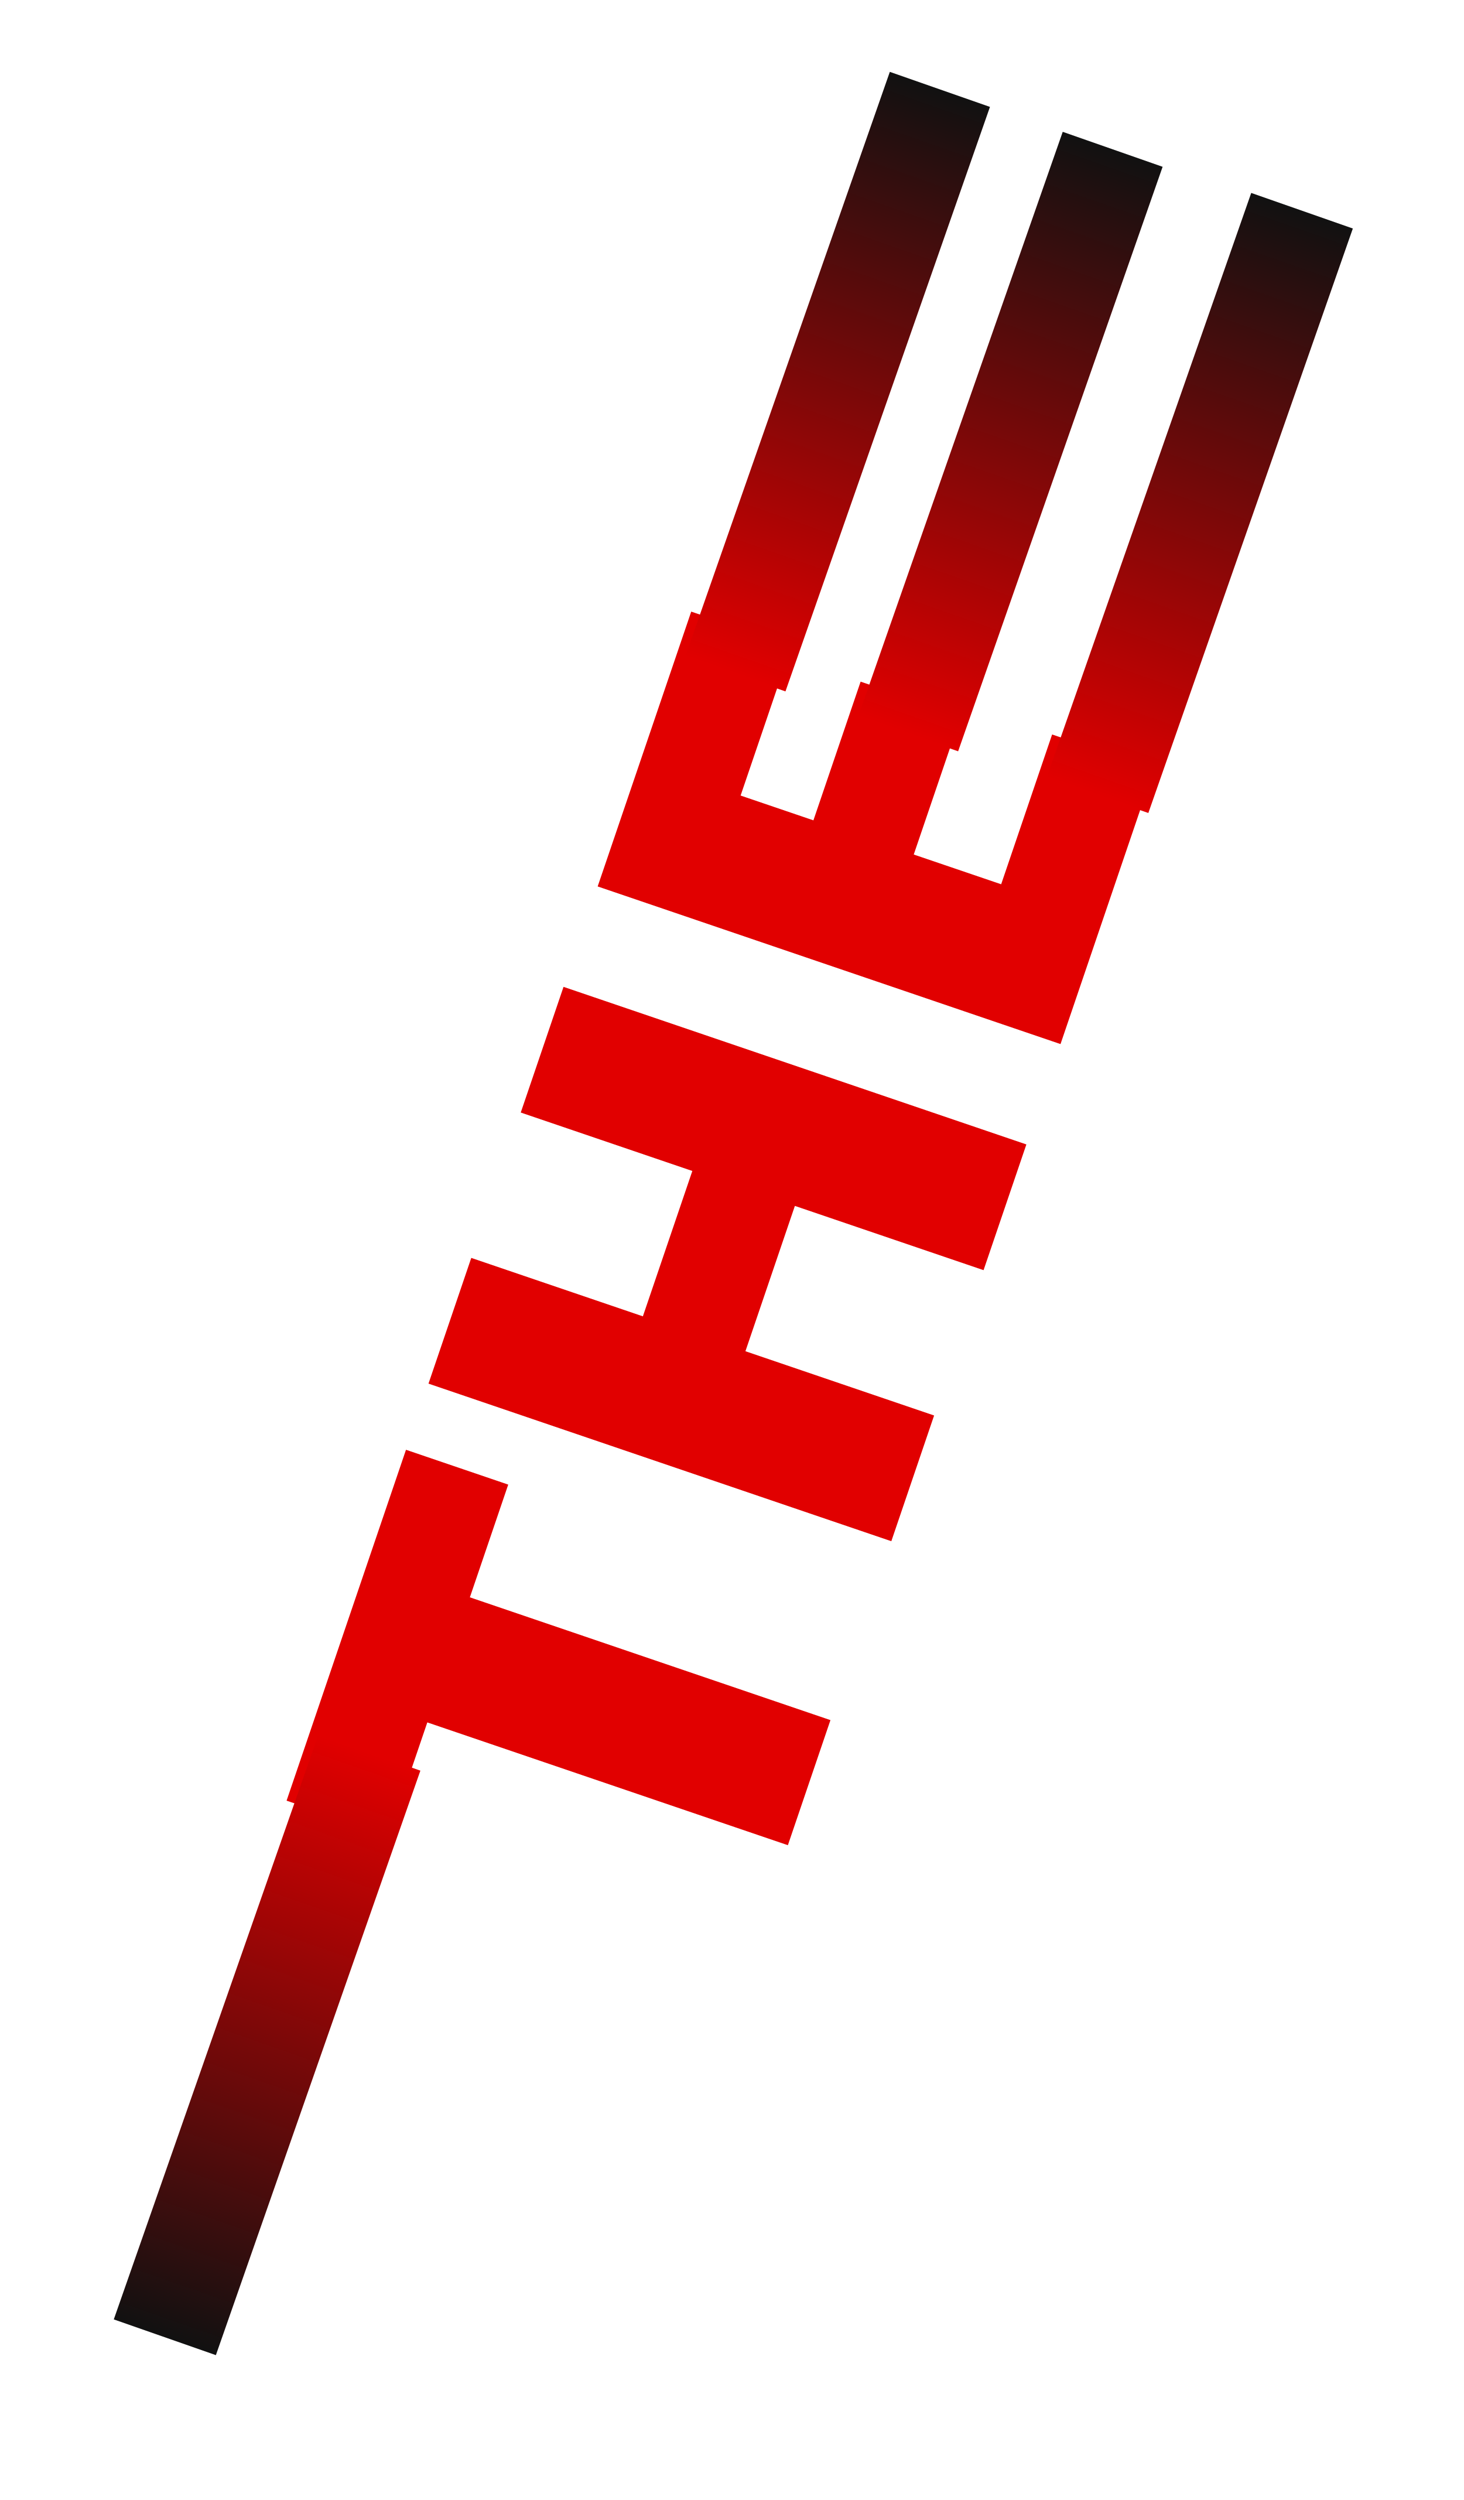 <svg width="41" height="70" viewBox="0 0 41 70" fill="none" xmlns="http://www.w3.org/2000/svg">
<path d="M23.257 48.16L22.065 51.662L11.967 48.224L10.889 51.389L8.026 50.415L11.37 40.591L14.233 41.566L13.159 44.722L23.257 48.16ZM28.744 32.042L27.545 35.562L22.261 33.763L20.876 37.832L26.16 39.631L24.962 43.151L12 38.739L13.198 35.219L18.004 36.855L19.389 32.785L14.584 31.149L15.782 27.63L28.744 32.042ZM32.32 21.536L29.7 29.232L16.738 24.819L19.358 17.124L22.169 18.081L20.741 22.274L22.78 22.968L24.102 19.085L26.912 20.042L25.59 23.925L28.038 24.758L29.465 20.564L32.32 21.536Z" fill="#E10000"/>
<rect x="35.041" y="5.402" width="3.015" height="17.338" transform="rotate(19.288 35.041 5.402)" fill="url(#paint0_linear_368_753)"/>
<rect x="29.762" y="3.691" width="2.964" height="17.338" transform="rotate(19.288 29.762 3.691)" fill="url(#paint1_linear_368_753)"/>
<rect x="24.92" y="2.012" width="2.971" height="17.338" transform="rotate(19.288 24.92 2.012)" fill="url(#paint2_linear_368_753)"/>
<rect x="8.914" y="48.574" width="3.029" height="17.338" transform="rotate(19.288 8.914 48.574)" fill="url(#paint3_linear_368_753)"/>
<defs>
<linearGradient id="paint0_linear_368_753" x1="36.548" y1="5.402" x2="36.548" y2="22.741" gradientUnits="userSpaceOnUse">
<stop stop-color="#111111"/>
<stop offset="1" stop-color="#E10000"/>
</linearGradient>
<linearGradient id="paint1_linear_368_753" x1="31.244" y1="3.691" x2="31.244" y2="21.03" gradientUnits="userSpaceOnUse">
<stop stop-color="#111111"/>
<stop offset="1" stop-color="#E10000"/>
</linearGradient>
<linearGradient id="paint2_linear_368_753" x1="26.405" y1="2.012" x2="26.405" y2="19.35" gradientUnits="userSpaceOnUse">
<stop stop-color="#111111"/>
<stop offset="1" stop-color="#E10000"/>
</linearGradient>
<linearGradient id="paint3_linear_368_753" x1="10.428" y1="48.574" x2="10.428" y2="65.912" gradientUnits="userSpaceOnUse">
<stop stop-color="#E10000"/>
<stop offset="1" stop-color="#111111"/>
</linearGradient>
</defs>
</svg>
